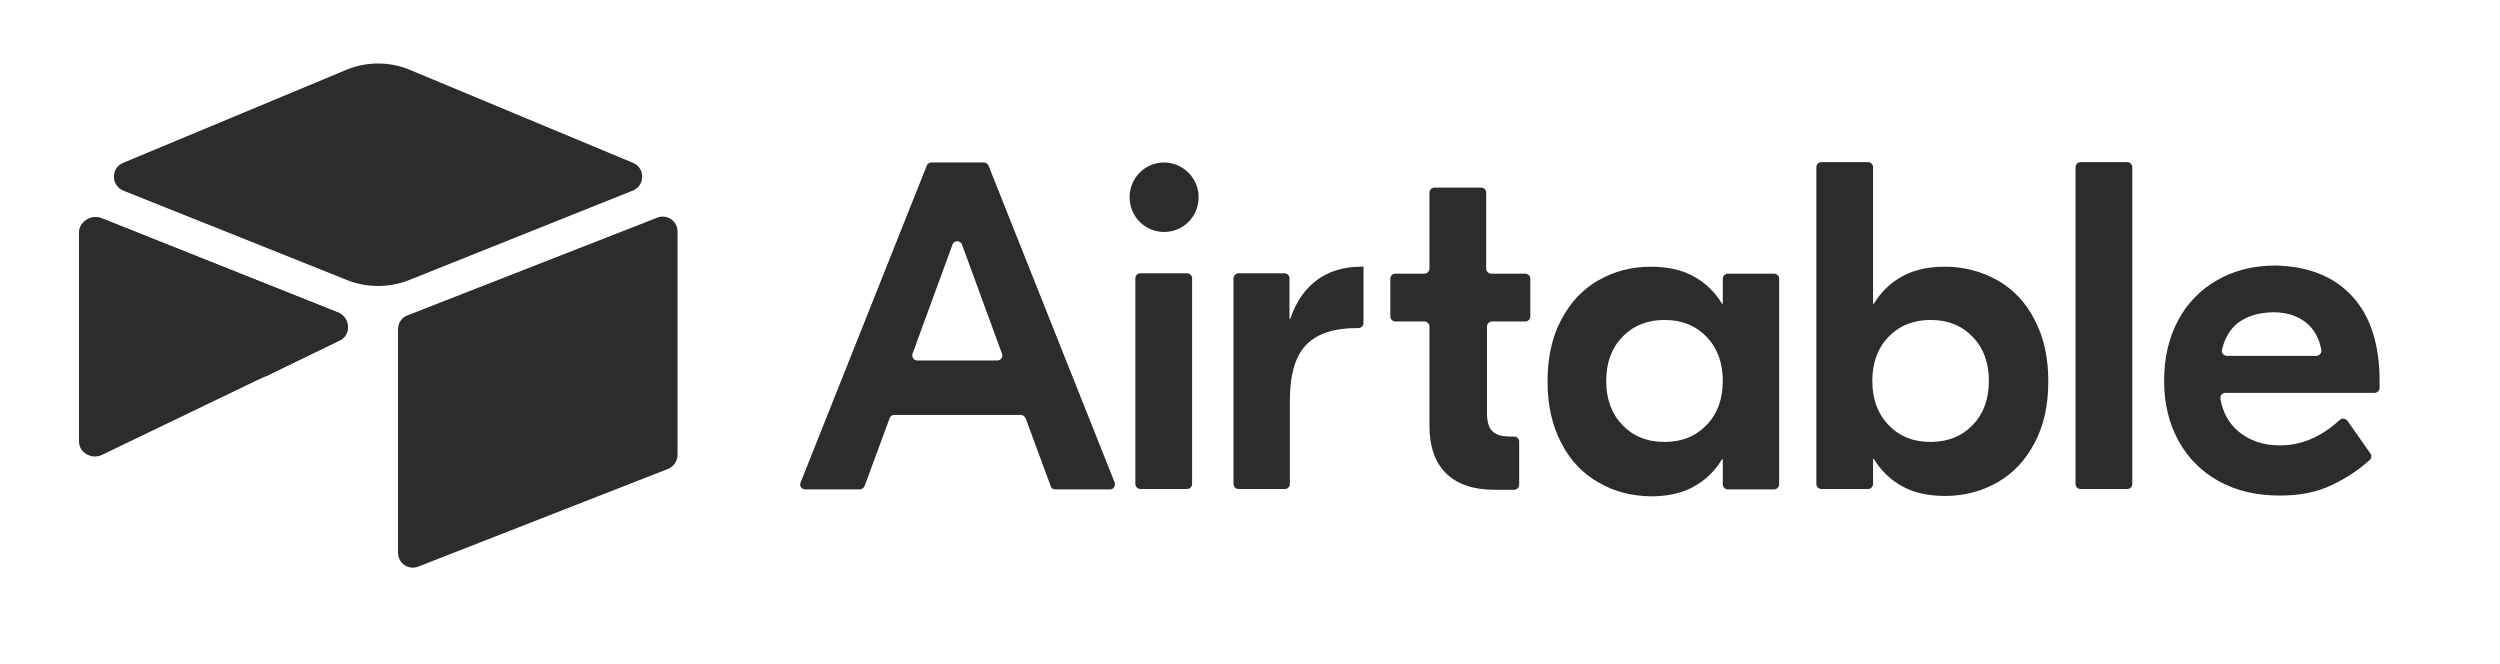 <svg width="177" height="47" viewBox="0 0 177 47" fill="none" xmlns="http://www.w3.org/2000/svg">
<path d="M70.936 25.03L68.113 17.325C68.004 16.997 67.543 16.997 67.434 17.325L64.611 25.03C64.529 25.276 64.692 25.522 64.936 25.522H70.61C70.855 25.522 71.044 25.276 70.936 25.03ZM72.266 29.375H63.307C63.145 29.375 63.036 29.457 62.982 29.621L61.217 34.403C61.163 34.54 61.027 34.649 60.891 34.649H57.009C56.765 34.649 56.575 34.403 56.684 34.157L65.615 11.723C65.669 11.586 65.805 11.504 65.941 11.504H69.66C69.796 11.504 69.931 11.586 69.986 11.723L78.917 34.157C78.999 34.403 78.836 34.649 78.591 34.649H74.709C74.546 34.649 74.438 34.567 74.384 34.403L72.619 29.621C72.538 29.457 72.402 29.375 72.266 29.375ZM80.736 19.347H84.048C84.238 19.347 84.401 19.511 84.401 19.702V34.266C84.401 34.458 84.238 34.622 84.048 34.622H80.736C80.546 34.622 80.383 34.458 80.383 34.266V19.702C80.383 19.511 80.546 19.347 80.736 19.347ZM96.536 22.872C96.536 23.063 96.373 23.227 96.183 23.227H96.074C94.418 23.227 93.224 23.637 92.464 24.429C91.704 25.222 91.323 26.533 91.323 28.364V34.266C91.323 34.458 91.161 34.622 90.971 34.622H87.686C87.496 34.622 87.333 34.458 87.333 34.266V19.702C87.333 19.511 87.496 19.347 87.686 19.347H90.943C91.133 19.347 91.296 19.511 91.296 19.702V22.571H91.351C91.758 21.369 92.382 20.467 93.224 19.838C94.065 19.21 95.124 18.882 96.373 18.882H96.536V22.872ZM105.63 22.762C105.44 22.762 105.277 22.926 105.277 23.117V29.184C105.277 29.812 105.386 30.25 105.63 30.495C105.874 30.769 106.282 30.905 106.879 30.905H107.205C107.395 30.905 107.558 31.069 107.558 31.261V34.321C107.558 34.512 107.395 34.676 107.205 34.676H105.793C104.327 34.676 103.187 34.294 102.4 33.529C101.612 32.763 101.205 31.643 101.205 30.14V23.117C101.205 22.926 101.042 22.762 100.852 22.762H98.789C98.599 22.762 98.436 22.598 98.436 22.407V19.729C98.436 19.538 98.599 19.374 98.789 19.374H100.852C101.042 19.374 101.205 19.21 101.205 19.019V13.636C101.205 13.444 101.368 13.28 101.558 13.28H104.87C105.06 13.28 105.223 13.444 105.223 13.636V19.019C105.223 19.21 105.386 19.374 105.576 19.374H107.992C108.182 19.374 108.345 19.538 108.345 19.729V22.407C108.345 22.598 108.182 22.762 107.992 22.762H105.63ZM120.833 30.085C121.593 29.293 121.973 28.255 121.973 26.97C121.973 25.686 121.593 24.648 120.833 23.855C120.072 23.063 119.095 22.653 117.846 22.653C116.625 22.653 115.62 23.063 114.86 23.855C114.1 24.648 113.72 25.686 113.72 26.97C113.72 28.255 114.1 29.293 114.86 30.085C115.62 30.878 116.598 31.288 117.846 31.288C119.095 31.288 120.072 30.878 120.833 30.085ZM113.177 34.157C112.064 33.529 111.168 32.599 110.544 31.37C109.892 30.14 109.566 28.692 109.566 26.998C109.566 25.303 109.892 23.828 110.544 22.626C111.195 21.396 112.064 20.467 113.177 19.838C114.29 19.21 115.512 18.882 116.869 18.882C118.064 18.882 119.068 19.101 119.91 19.565C120.751 20.03 121.43 20.686 121.918 21.505H121.973V19.729C121.973 19.538 122.136 19.374 122.326 19.374H125.61C125.8 19.374 125.963 19.538 125.963 19.729V34.294C125.963 34.485 125.8 34.649 125.61 34.649H122.326C122.136 34.649 121.973 34.485 121.973 34.294V32.517H121.918C121.403 33.365 120.751 33.993 119.91 34.458C119.068 34.922 118.064 35.141 116.869 35.141C115.512 35.113 114.29 34.813 113.177 34.157ZM139.673 30.085C140.433 29.293 140.813 28.255 140.813 26.97C140.813 25.686 140.433 24.648 139.673 23.855C138.913 23.063 137.935 22.653 136.687 22.653C135.465 22.653 134.46 23.063 133.7 23.855C132.94 24.648 132.56 25.686 132.56 26.97C132.56 28.255 132.94 29.293 133.7 30.085C134.46 30.878 135.438 31.288 136.687 31.288C137.908 31.288 138.913 30.878 139.673 30.085ZM134.678 34.43C133.836 33.966 133.157 33.31 132.669 32.49H132.614V34.266C132.614 34.458 132.452 34.622 132.262 34.622H128.95C128.76 34.622 128.597 34.458 128.597 34.266V11.832C128.597 11.641 128.76 11.477 128.95 11.477H132.262C132.452 11.477 132.614 11.641 132.614 11.832V21.505H132.669C133.185 20.658 133.836 20.03 134.678 19.565C135.519 19.101 136.524 18.882 137.718 18.882C139.048 18.882 140.27 19.21 141.41 19.838C142.523 20.467 143.419 21.396 144.043 22.626C144.695 23.855 145.021 25.303 145.021 26.998C145.021 28.692 144.695 30.168 144.043 31.37C143.392 32.599 142.523 33.529 141.41 34.157C140.297 34.785 139.075 35.113 137.718 35.113C136.524 35.113 135.519 34.895 134.678 34.43ZM150.613 34.622H147.301C147.111 34.622 146.948 34.458 146.948 34.266V11.832C146.948 11.641 147.111 11.477 147.301 11.477H150.613C150.803 11.477 150.966 11.641 150.966 11.832V34.266C150.966 34.458 150.803 34.622 150.613 34.622ZM158.431 22.872C157.889 23.309 157.508 23.937 157.318 24.757C157.264 24.976 157.427 25.194 157.671 25.194H163.997C164.214 25.194 164.377 25.003 164.35 24.784C164.214 24.019 163.888 23.391 163.372 22.926C162.748 22.38 161.933 22.107 160.929 22.107C159.897 22.134 159.083 22.38 158.431 22.872ZM166.548 20.986C167.852 22.407 168.476 24.429 168.476 27.025V27.462C168.476 27.654 168.313 27.817 168.123 27.817H157.563C157.346 27.817 157.156 28.009 157.21 28.255C157.373 29.211 157.807 29.976 158.486 30.55C159.273 31.206 160.25 31.534 161.418 31.534C162.938 31.534 164.35 30.933 165.653 29.73C165.816 29.594 166.06 29.621 166.196 29.785L167.824 32.108C167.933 32.244 167.906 32.463 167.77 32.572C166.983 33.283 166.114 33.856 165.137 34.321C164.078 34.84 162.856 35.086 161.418 35.086C159.762 35.086 158.35 34.758 157.101 34.075C155.88 33.392 154.929 32.463 154.251 31.233C153.572 30.003 153.219 28.583 153.219 26.97C153.219 25.358 153.545 23.937 154.196 22.708C154.848 21.478 155.771 20.522 156.966 19.838C158.16 19.155 159.517 18.8 161.119 18.8C163.427 18.855 165.245 19.565 166.548 20.986ZM84.862 13.963C84.862 15.33 83.777 16.423 82.419 16.423C81.062 16.423 79.976 15.33 79.976 13.963C79.976 12.597 81.062 11.504 82.419 11.504C83.749 11.504 84.862 12.597 84.862 13.963Z" fill="#2C2C2C"/>
<path d="M24.514 4.946L8.714 11.531C7.845 11.887 7.845 13.144 8.741 13.499L24.595 19.838C25.98 20.385 27.554 20.385 28.939 19.838L44.793 13.499C45.689 13.144 45.689 11.887 44.82 11.531L29.02 4.946C27.581 4.345 25.953 4.345 24.514 4.946Z" fill="#2C2C2C"/>
<path d="M28.179 23.309V39.13C28.179 39.895 28.939 40.387 29.617 40.114L47.29 33.201C47.698 33.037 47.969 32.654 47.969 32.217V16.395C47.969 15.63 47.209 15.139 46.53 15.412L28.857 22.325C28.45 22.462 28.179 22.872 28.179 23.309Z" fill="#2C2C2C"/>
<path d="M24.052 24.101L18.813 26.642L18.27 26.888L7.194 32.217C6.488 32.545 5.592 32.053 5.592 31.261V16.423C5.592 16.149 5.728 15.903 5.918 15.712C5.999 15.63 6.081 15.576 6.19 15.521C6.461 15.357 6.841 15.33 7.14 15.439L23.944 22.134C24.812 22.516 24.867 23.719 24.052 24.101Z" fill="#2C2C2C"/>
<path d="M24.052 24.101L18.813 26.642L5.945 15.712C6.027 15.63 6.108 15.576 6.217 15.521C6.488 15.357 6.868 15.33 7.167 15.439L23.971 22.134C24.813 22.516 24.867 23.719 24.052 24.101Z" fill="#2C2C2C"/>
</svg>
